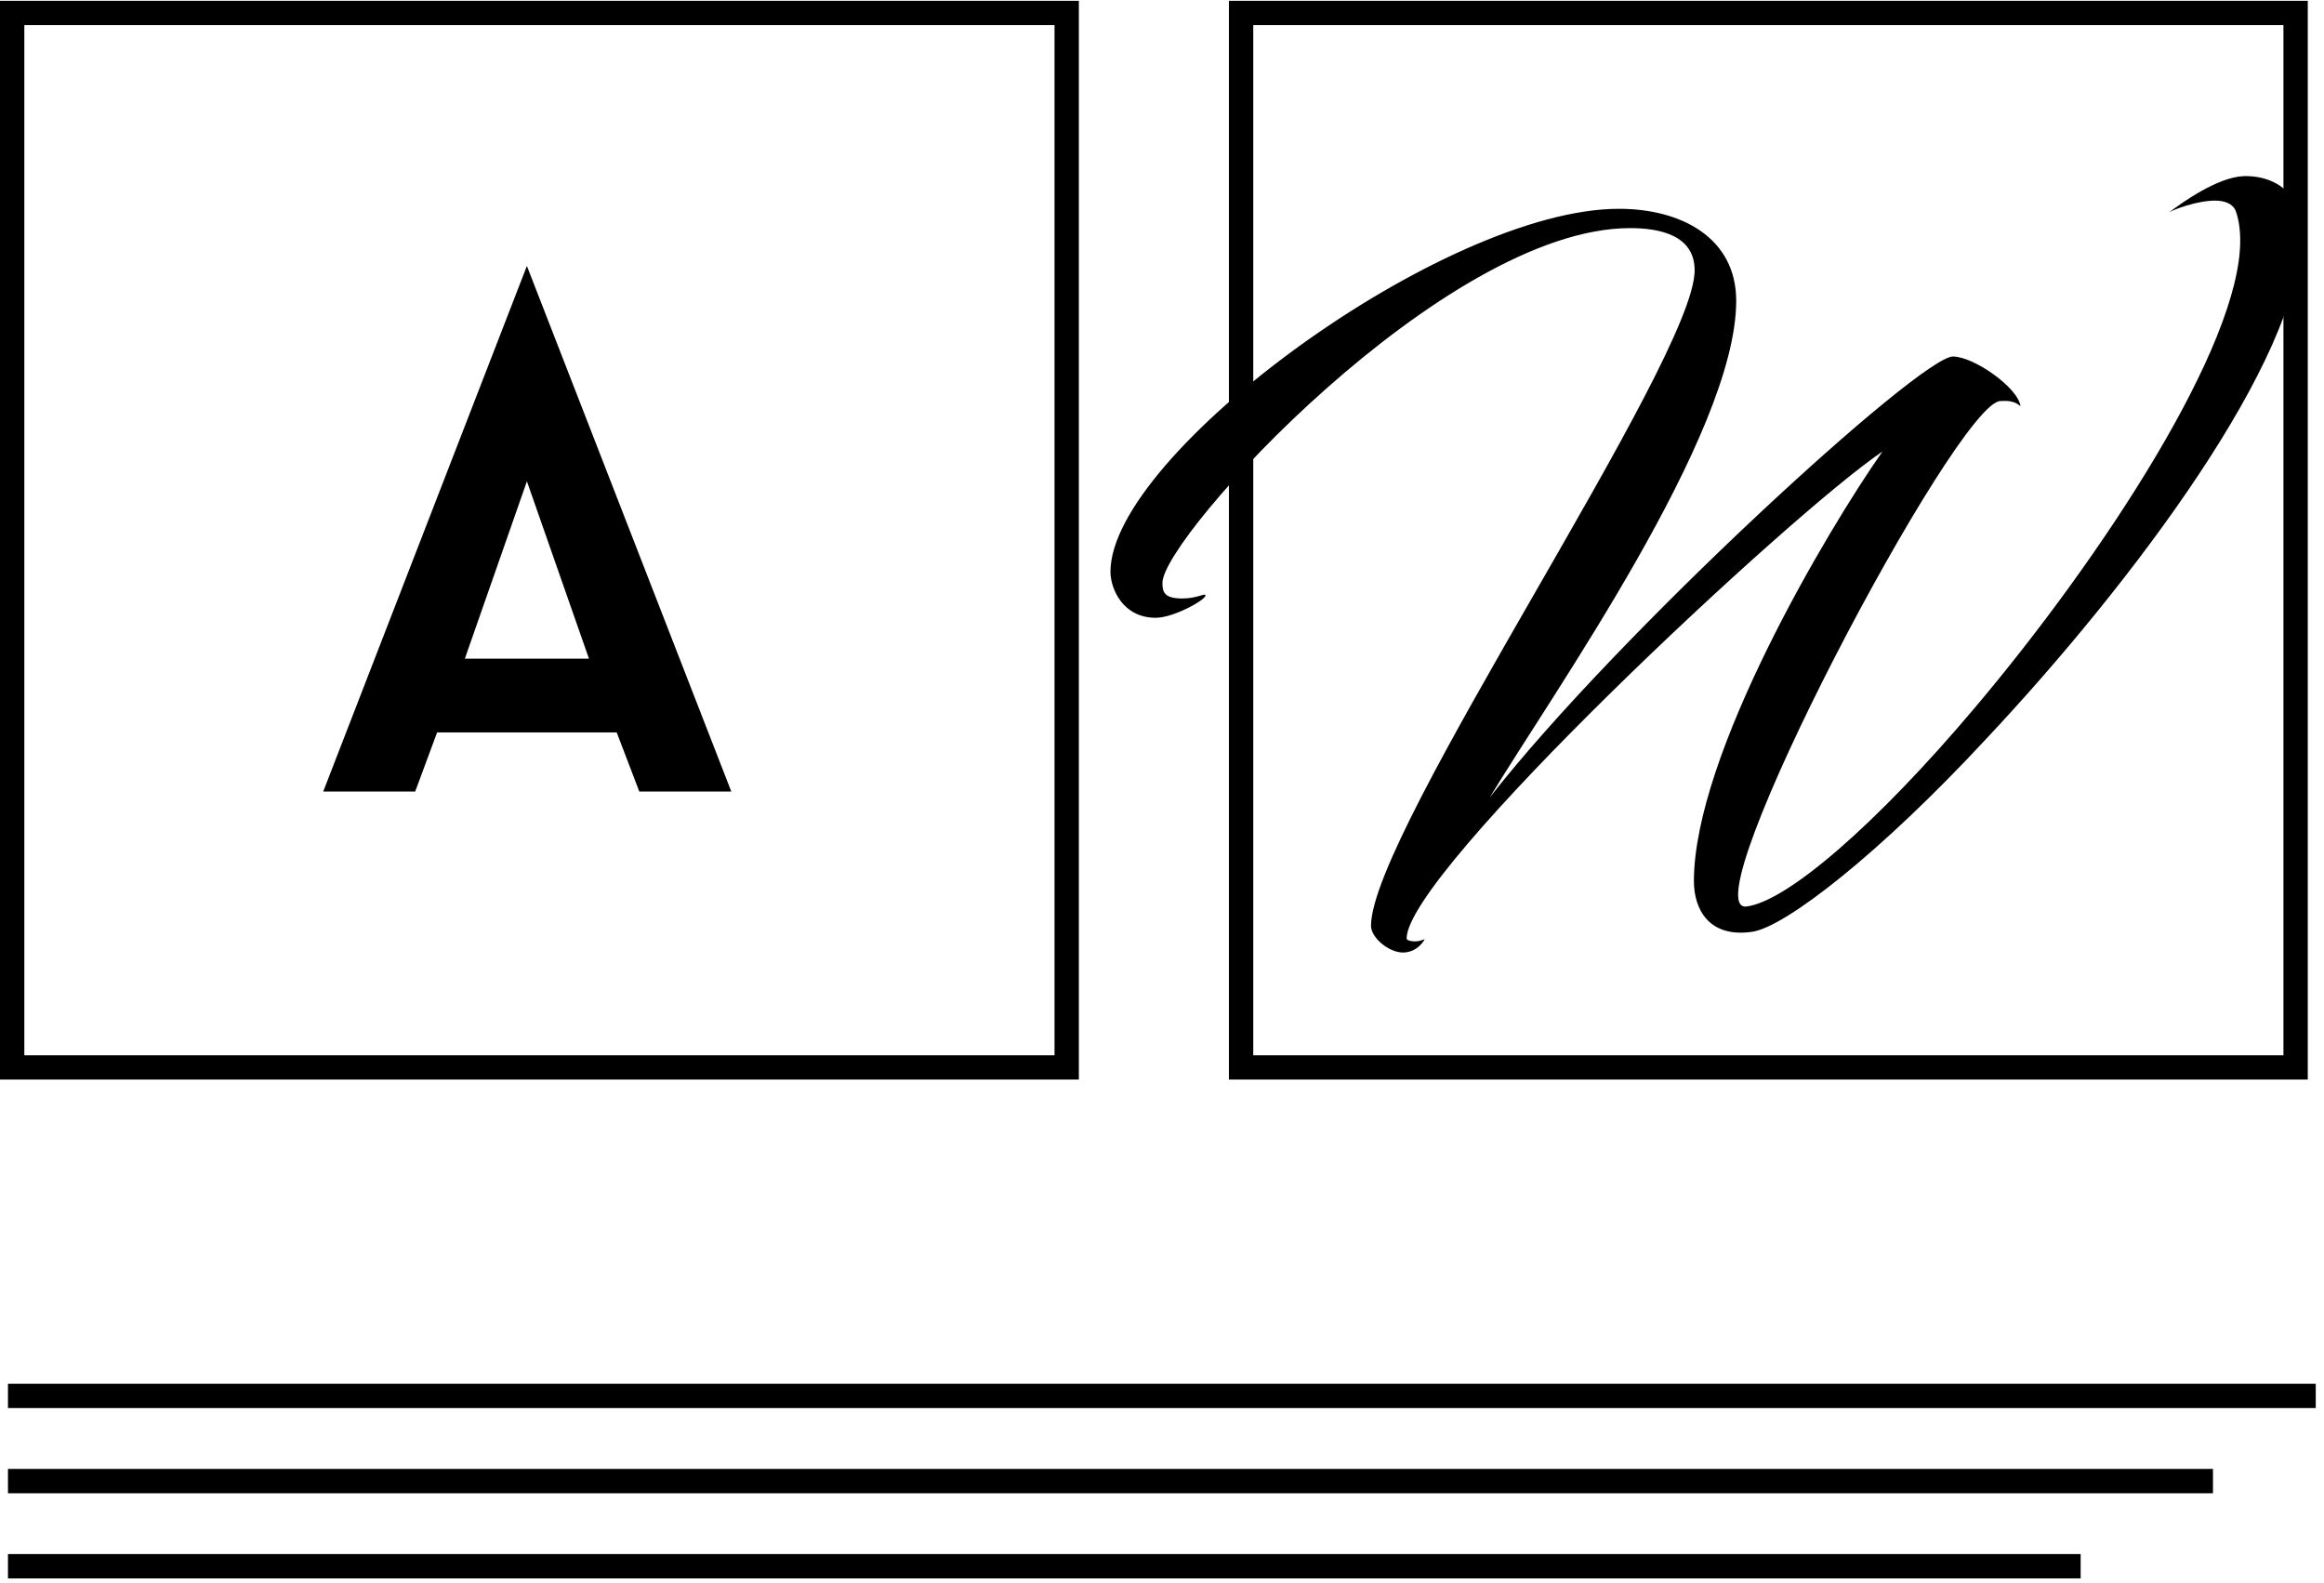 <svg xmlns="http://www.w3.org/2000/svg" width="190.321" height="129.667" viewBox="0 0 191 130">
  <path d="M86.667 2v84.667H2V2h84.667m2-2H0v88.667h88.667V0zM187.667 2v84.667H103V2h84.667m2-2H101v88.667h88.667V0zM.655 113.667h189.667v2H.655zM.655 120.667h181.22v2H.655zM.655 127.667H171v2H.655z"></path>
  <path d="M50.683 60.133H35.924l-1.8 4.859h-7.56l16.739-43.198 16.799 43.198h-7.56l-1.859-4.859zm-12.479-6.061h10.2l-5.1-14.579-5.1 14.579zM162.214 58.211c10.676-12.628 21.9-29.892 21.9-38.493 0-.915-.122-1.77-.366-2.44-.244-.61-.915-.854-1.708-.854-1.464 0-3.416.732-3.782.977 1.037-.793 4.026-2.929 6.161-2.989 2.074-.062 3.722.976 4.148 2.257.306.854.488 1.83.488 2.867 0 9.822-13.604 28.123-25.866 41.179-8.662 9.333-16.41 15.373-19.155 15.8-3.66.549-4.819-1.952-4.819-4.148 0-10.371 10.92-28.794 15.495-35.321-7.503 5.063-39.104 34.589-39.104 40.019 0 .184.427.244.671.244s.549-.061.793-.183c.061 0-.549 1.098-1.769 1.098-1.159 0-2.624-1.22-2.624-2.196 0-7.747 26.599-46.485 26.599-53.867 0-2.867-2.807-3.477-5.308-3.477-15.251 0-38.433 25.378-38.433 29.16 0 .793.183 1.281 1.647 1.281 1.22 0 1.891-.488 1.891-.244 0 .365-2.623 1.83-4.087 1.83-2.746 0-3.722-2.44-3.722-3.782 0-9.639 27.391-29.832 41.789-29.832 5.124 0 9.639 2.38 9.639 7.565 0 10.98-15.129 32.332-20.254 40.812 10.493-13.421 35.383-36.236 38.067-36.236 1.708 0 5.368 2.562 5.551 4.087-.609-.549-1.342-.427-1.646-.427-3.538 0-25.744 42.154-20.864 41.544 3.355-.431 10.675-6.775 18.668-16.231z"></path>
</svg>
